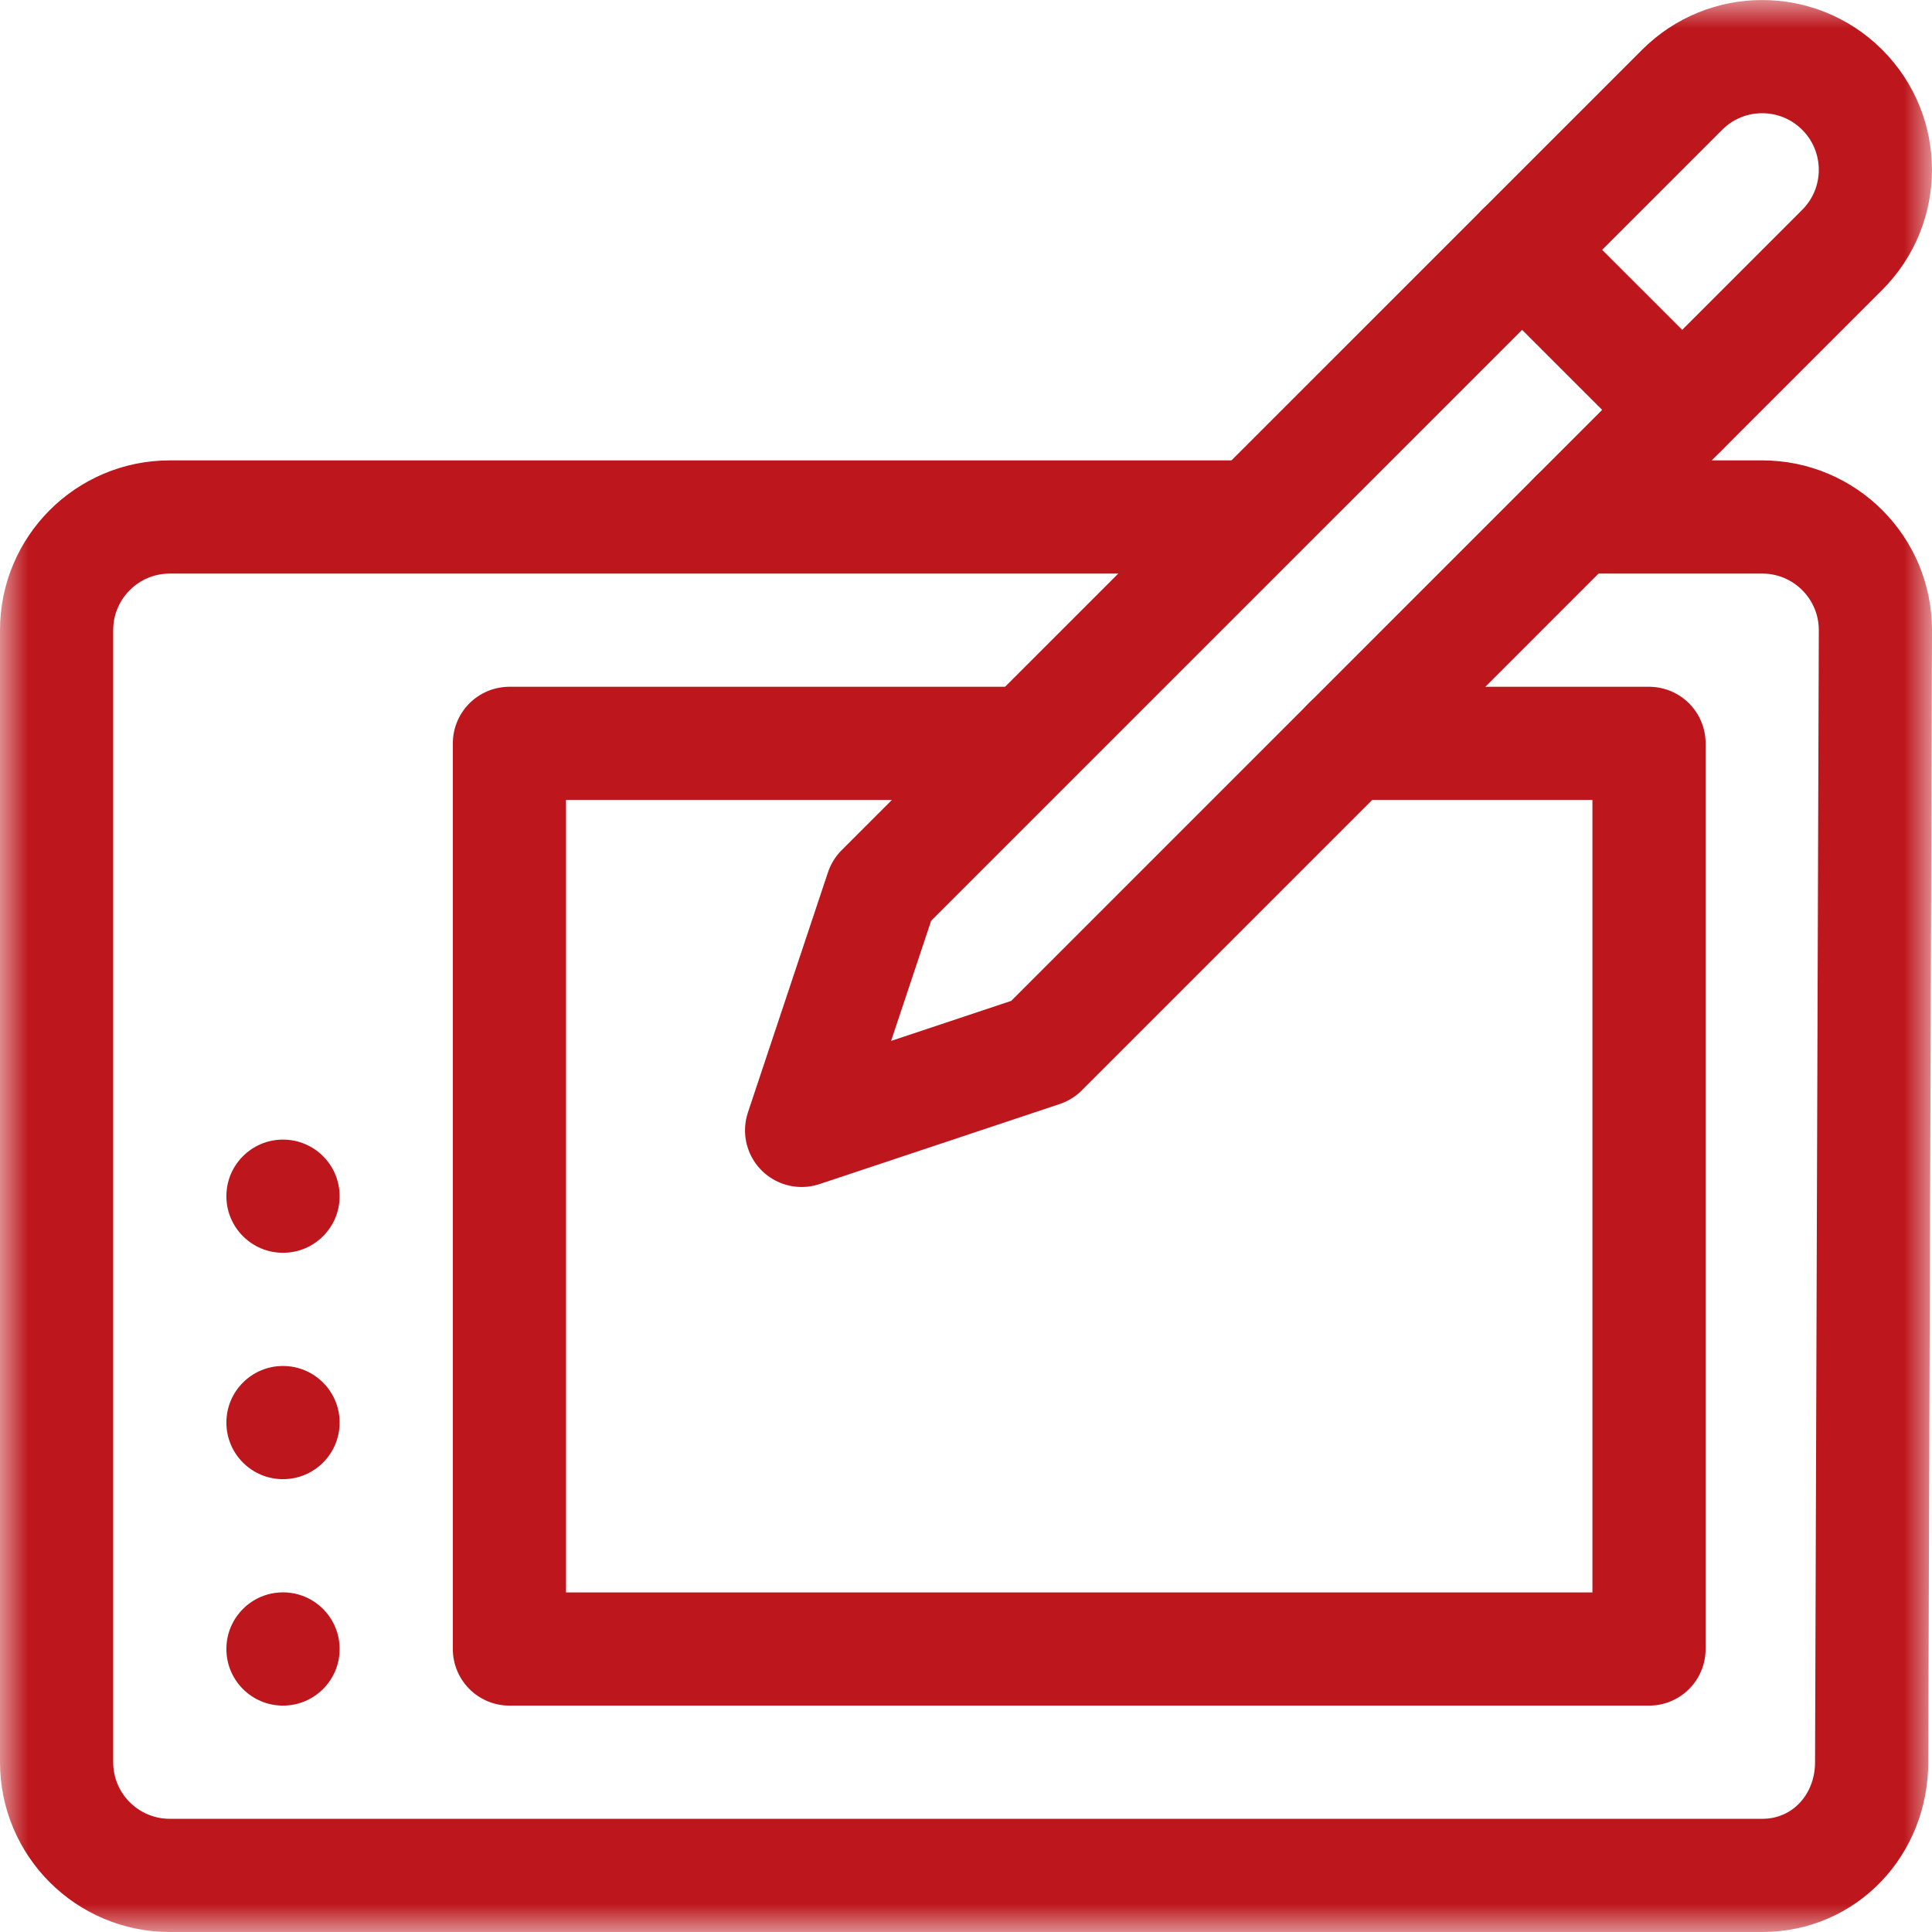 <svg width="34" height="34" viewBox="0 0 34 34" fill="none" xmlns="http://www.w3.org/2000/svg">
<g clip-path="url(#clip0_5177_20845)">
<mask id="mask0_5177_20845" style="mask-type:luminance" maskUnits="userSpaceOnUse" x="0" y="0" width="34" height="34">
<path d="M0 3.8147e-06H34V34H0V3.8147e-06Z" fill="white"/>
</mask>
<g mask="url(#mask0_5177_20845)">
<path d="M27.719 9.098H31.012C32.112 9.098 33.004 9.99 33.004 11.09L32.938 31.012C32.938 32.112 32.112 33.004 31.012 33.004H2.988C1.888 33.004 0.996 32.112 0.996 31.012V11.09C0.996 9.99 1.888 9.098 2.988 9.098H21.976" stroke="#BD171D" stroke-width="1.992" stroke-miterlimit="10" stroke-linecap="round" stroke-linejoin="round"/>
<path d="M23.735 13.082H29.02V29.02H8.965V13.082H17.991" stroke="#BD171D" stroke-width="1.992" stroke-miterlimit="10" stroke-linecap="round" stroke-linejoin="round"/>
<path d="M15.516 15.666L14.107 19.893L18.334 18.484L32.42 4.397C33.198 3.619 33.198 2.358 32.42 1.58C31.642 0.802 30.381 0.802 29.603 1.58L15.516 15.666Z" stroke="#BD171D" stroke-width="1.992" stroke-miterlimit="10" stroke-linecap="round" stroke-linejoin="round"/>
<path d="M26.786 4.396L29.604 7.213" stroke="#BD171D" stroke-width="1.992" stroke-miterlimit="10" stroke-linecap="round" stroke-linejoin="round"/>
<path d="M5.977 29.02C5.977 29.57 5.531 30.016 4.98 30.016C4.43 30.016 3.984 29.57 3.984 29.02C3.984 28.469 4.43 28.023 4.98 28.023C5.531 28.023 5.977 28.469 5.977 29.02Z" fill="#BD171D"/>
<path d="M5.977 25.035C5.977 25.585 5.531 26.031 4.98 26.031C4.43 26.031 3.984 25.585 3.984 25.035C3.984 24.485 4.43 24.039 4.98 24.039C5.531 24.039 5.977 24.485 5.977 25.035Z" fill="#BD171D"/>
<path d="M5.977 21.051C5.977 21.601 5.531 22.047 4.98 22.047C4.43 22.047 3.984 21.601 3.984 21.051C3.984 20.501 4.43 20.055 4.98 20.055C5.531 20.055 5.977 20.501 5.977 21.051Z" fill="#BD171D"/>
</g>
</g>
<defs>
<clipPath id="clip0_5177_20845">
<rect width="34" height="34" fill="white"/>
</clipPath>
</defs>
</svg>
